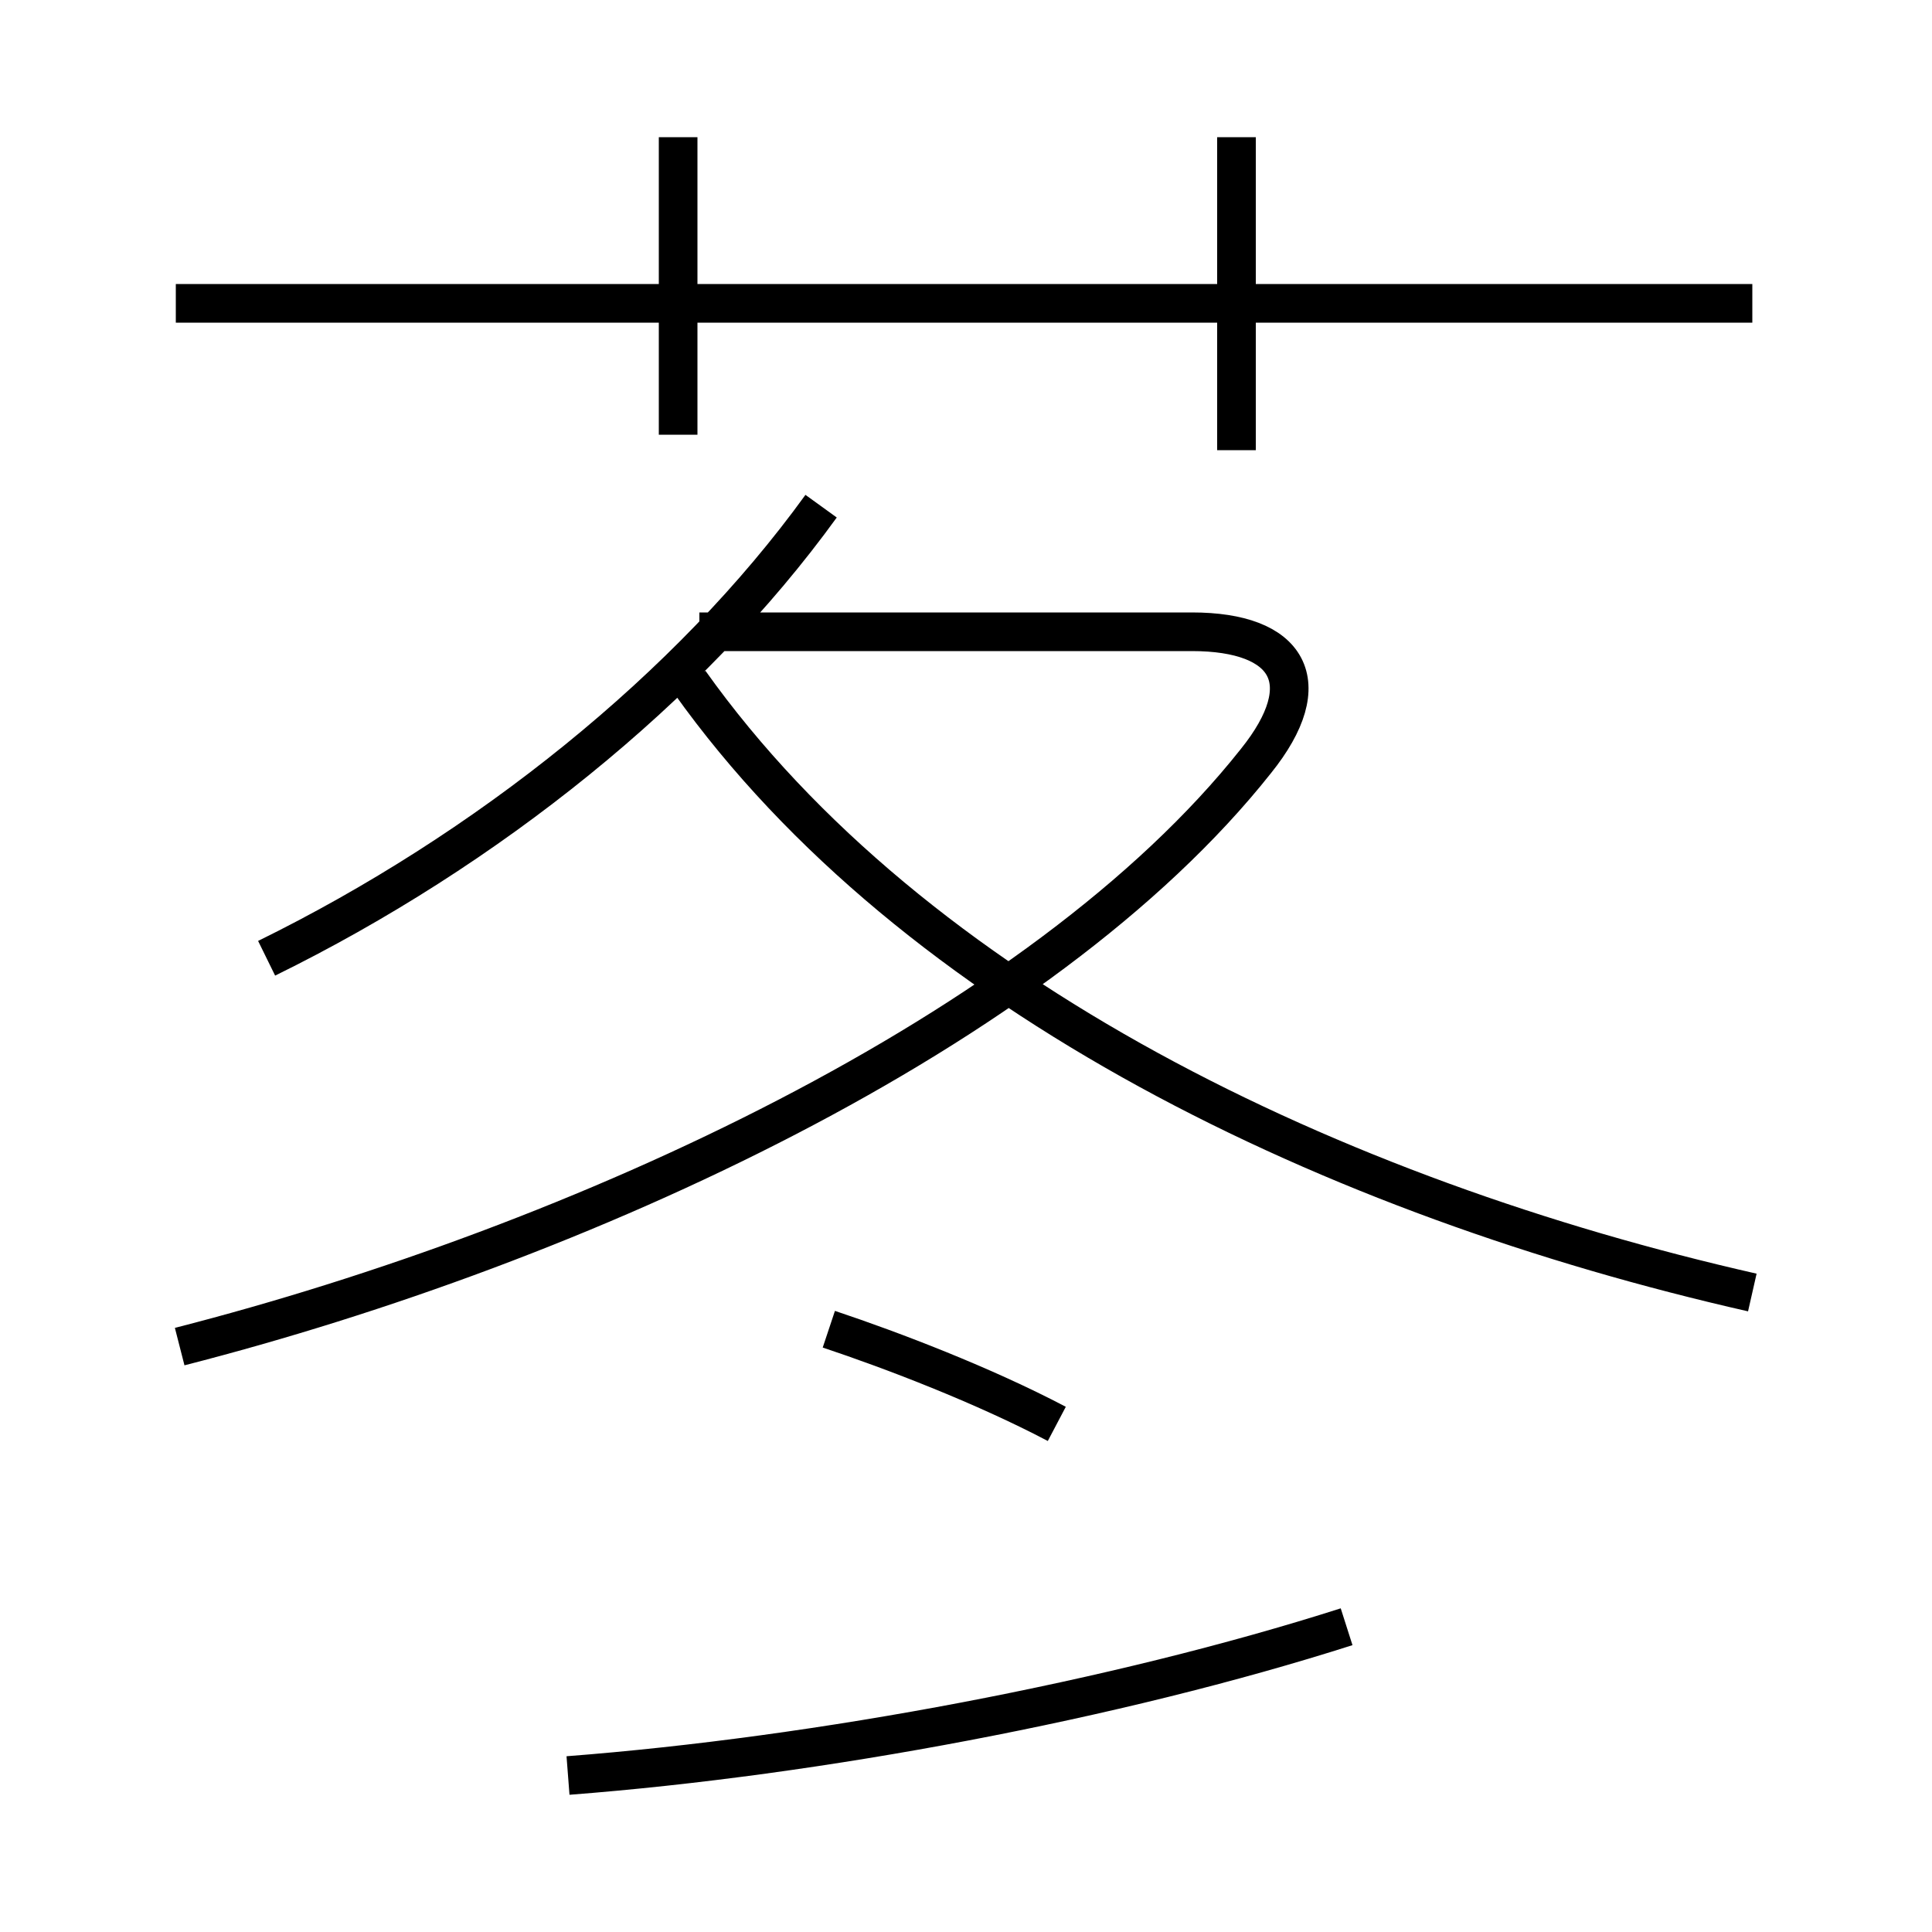 <?xml version='1.0' encoding='utf8'?>
<svg viewBox="0.0 -6.0 50.0 50.0" version="1.1" xmlns="http://www.w3.org/2000/svg">
<rect x="0.0" y="-6.0" width="50.0" height="50.0" fill="#808080" stroke="none"/>
<rect x="-1000" y="-1000" width="2000" height="2000" stroke="white" fill="white"/>
<g style="fill:white;stroke:#000000;  stroke-width:1">
<path d="M 4.65 -9.15 C 15.0 -11.8 26.95 -17.3 32.5 -24.3 C 34.15 -26.35 33.35 -27.65 30.85 -27.65 L 18.1 -27.65 M 14.7 1.95 C 21.2 1.45 28.9 0.0 34.85 -1.9 M 27.35 -7.15 C 25.45 -8.15 23.1 -9.05 21.45 -9.6 M 6.9 -19.2 C 12.6 -22.0 17.85 -26.2 21.25 -30.9 M 45.35 -10.55 C 34.55 -13.0 23.65 -18.2 17.85 -26.35 M 17.55 -32.75 L 17.55 -40.45 M 45.35 -36.15 L 4.55 -36.15 M 32.0 -32.35 L 32.0 -40.45" transform="translate(0.0 38.0)" />
</g>
</svg>